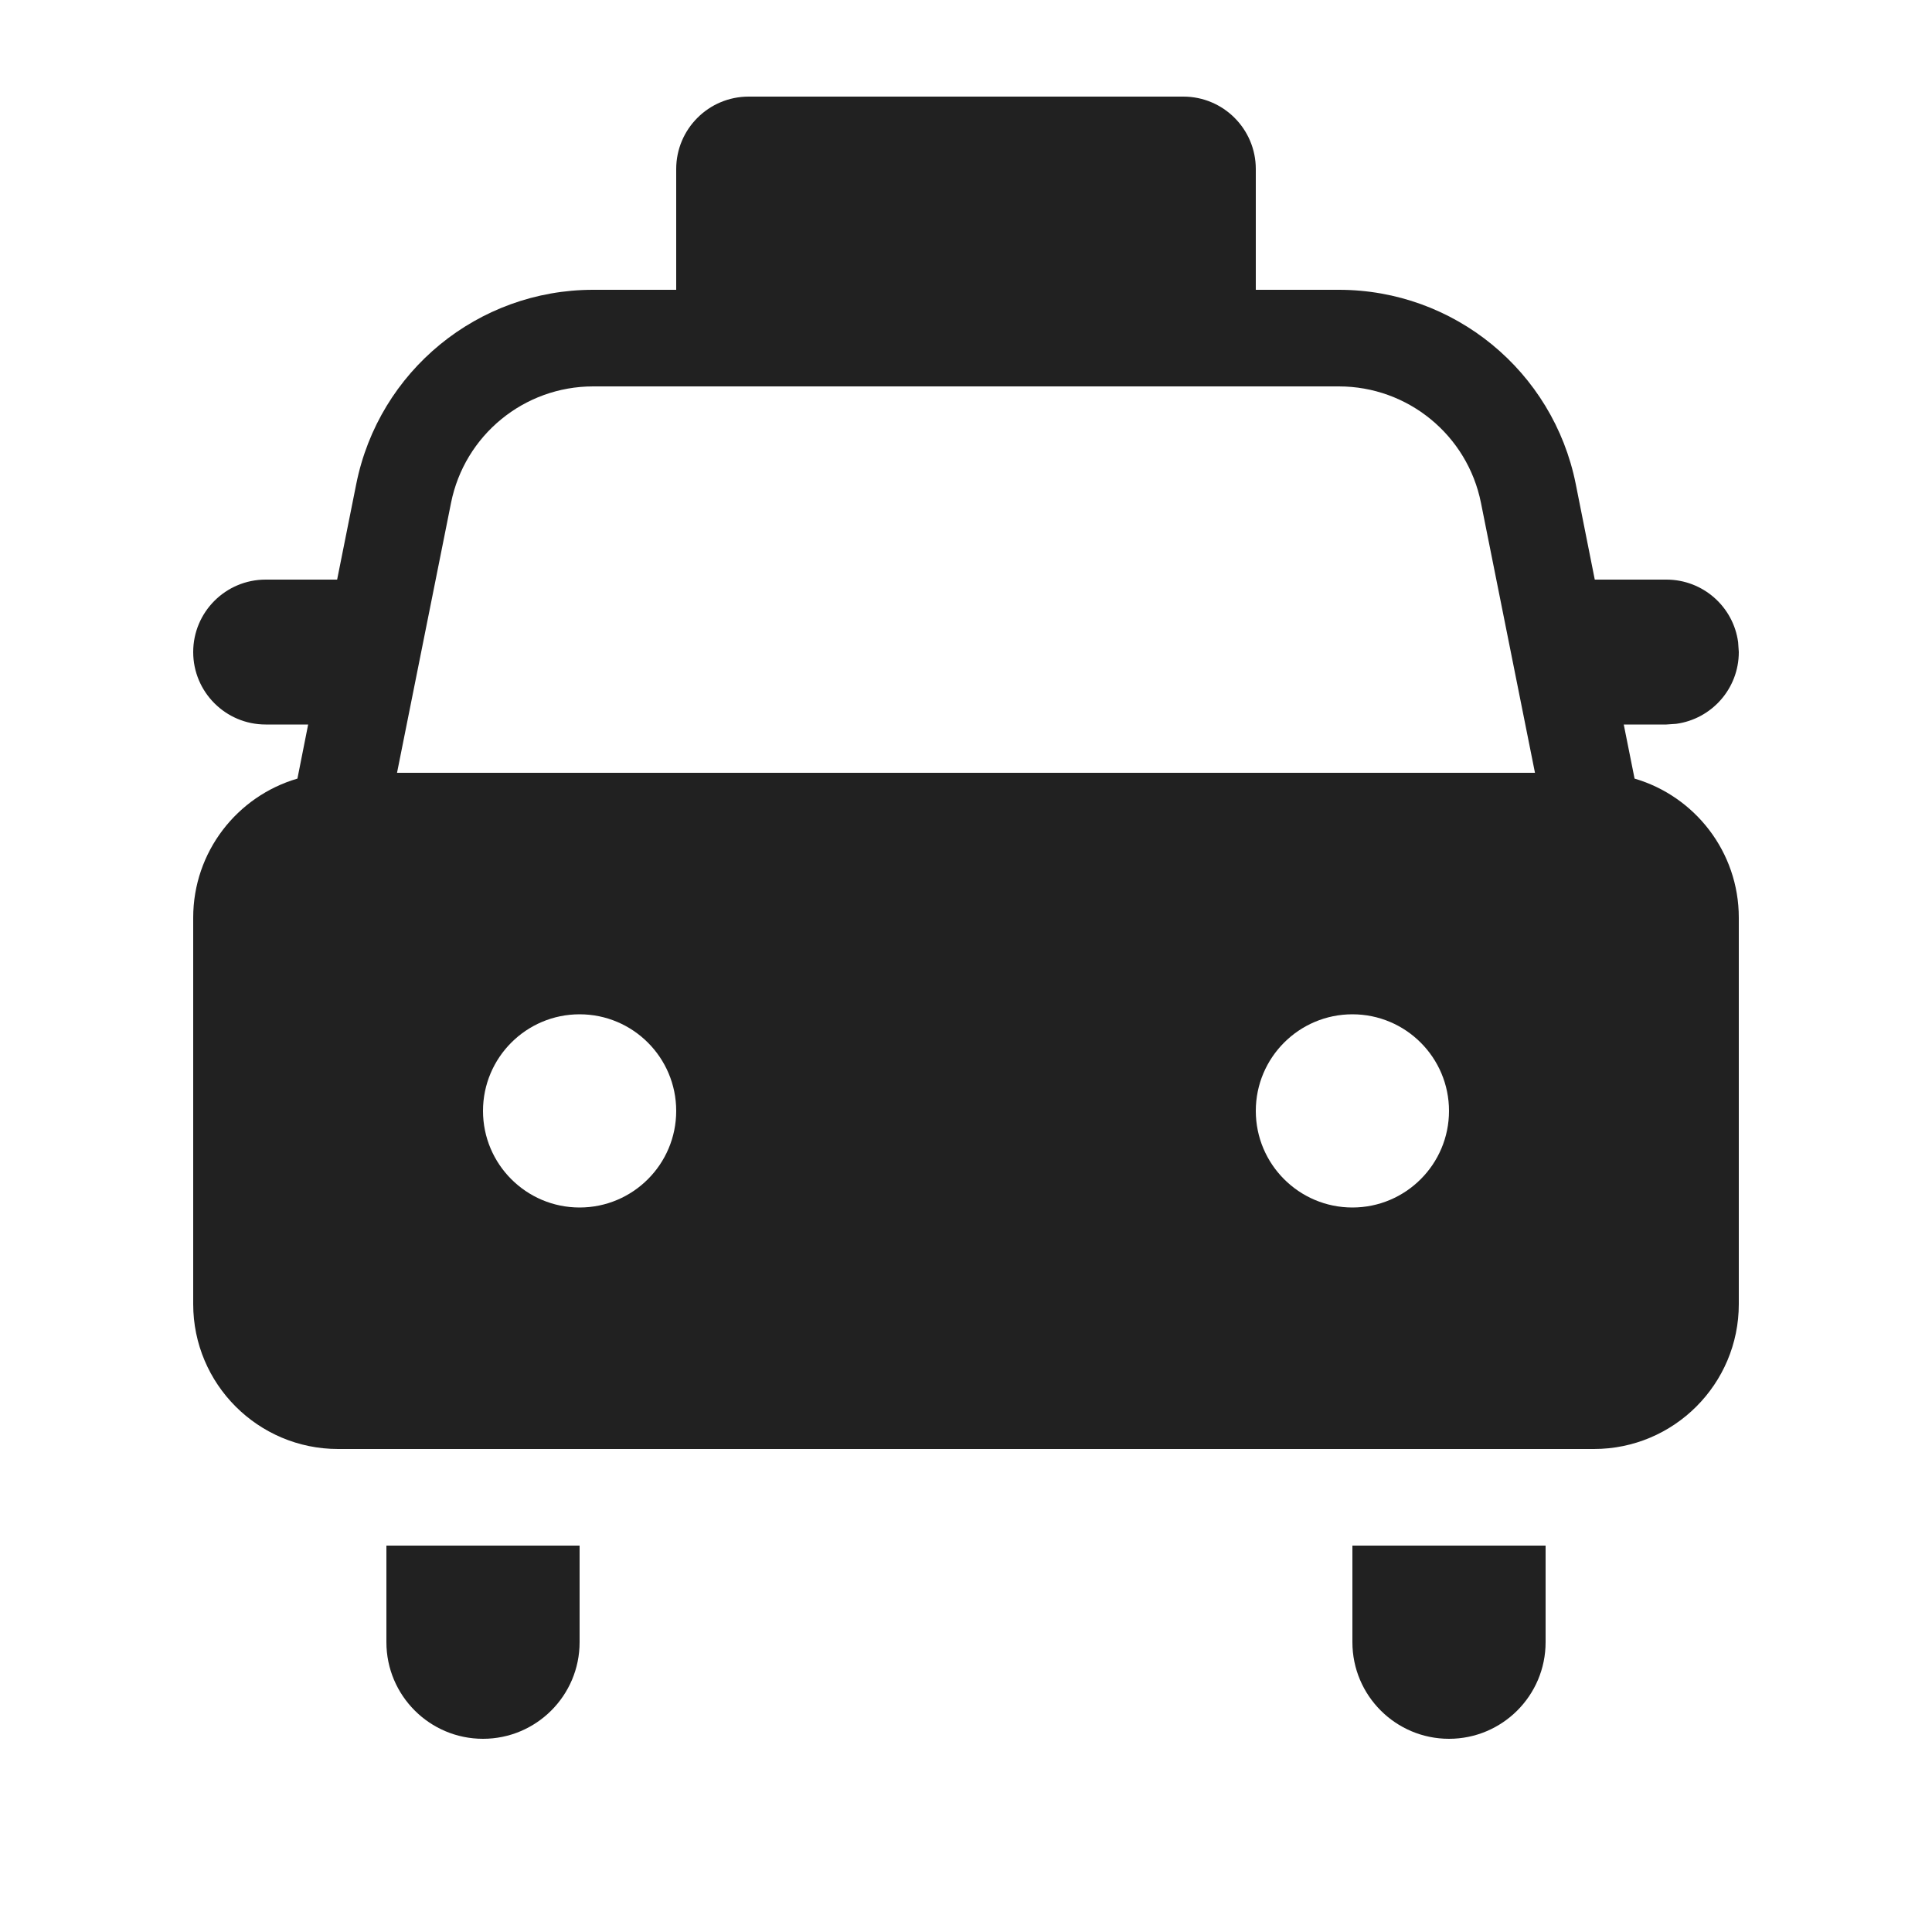 <?xml version="1.0" ?><svg fill="none" height="20" viewBox="0 0 20 20" width="20" xmlns="http://www.w3.org/2000/svg"><path d="M7.75 1C7.336 1 7 1.336 7 1.75V3H6.14C4.948 3 3.922 3.841 3.688 5.01L3.49 6H2.75C2.336 6 2 6.336 2 6.75C2 7.164 2.336 7.5 2.75 7.5H3.19L3.079 8.06C2.455 8.242 2 8.818 2 9.5V13.5C2 14.328 2.672 15 3.5 15H16.5C17.328 15 18 14.328 18 13.5V9.5C18 8.818 17.544 8.242 16.921 8.06L16.809 7.5H17.25L17.352 7.493C17.718 7.443 18 7.13 18 6.75L17.993 6.648C17.944 6.282 17.63 6 17.25 6H16.509L16.312 5.01C16.078 3.841 15.052 3 13.86 3H13V1.75C13 1.336 12.664 1 12.25 1H7.75ZM6.14 4H13.86C14.575 4 15.191 4.505 15.331 5.206L15.89 8H4.11L4.669 5.206C4.809 4.505 5.425 4 6.14 4ZM5 11.5C5 10.948 5.448 10.5 6 10.5C6.552 10.5 7 10.948 7 11.5C7 12.052 6.552 12.5 6 12.5C5.448 12.5 5 12.052 5 11.5ZM13 11.5C13 10.948 13.448 10.5 14 10.5C14.552 10.5 15 10.948 15 11.5C15 12.052 14.552 12.5 14 12.5C13.448 12.5 13 12.052 13 11.5ZM6 17V16H4V17C4 17.552 4.448 18 5 18C5.552 18 6 17.552 6 17ZM16 16V17C16 17.552 15.552 18 15 18C14.448 18 14 17.552 14 17V16H16Z" fill="#212121"/></svg>